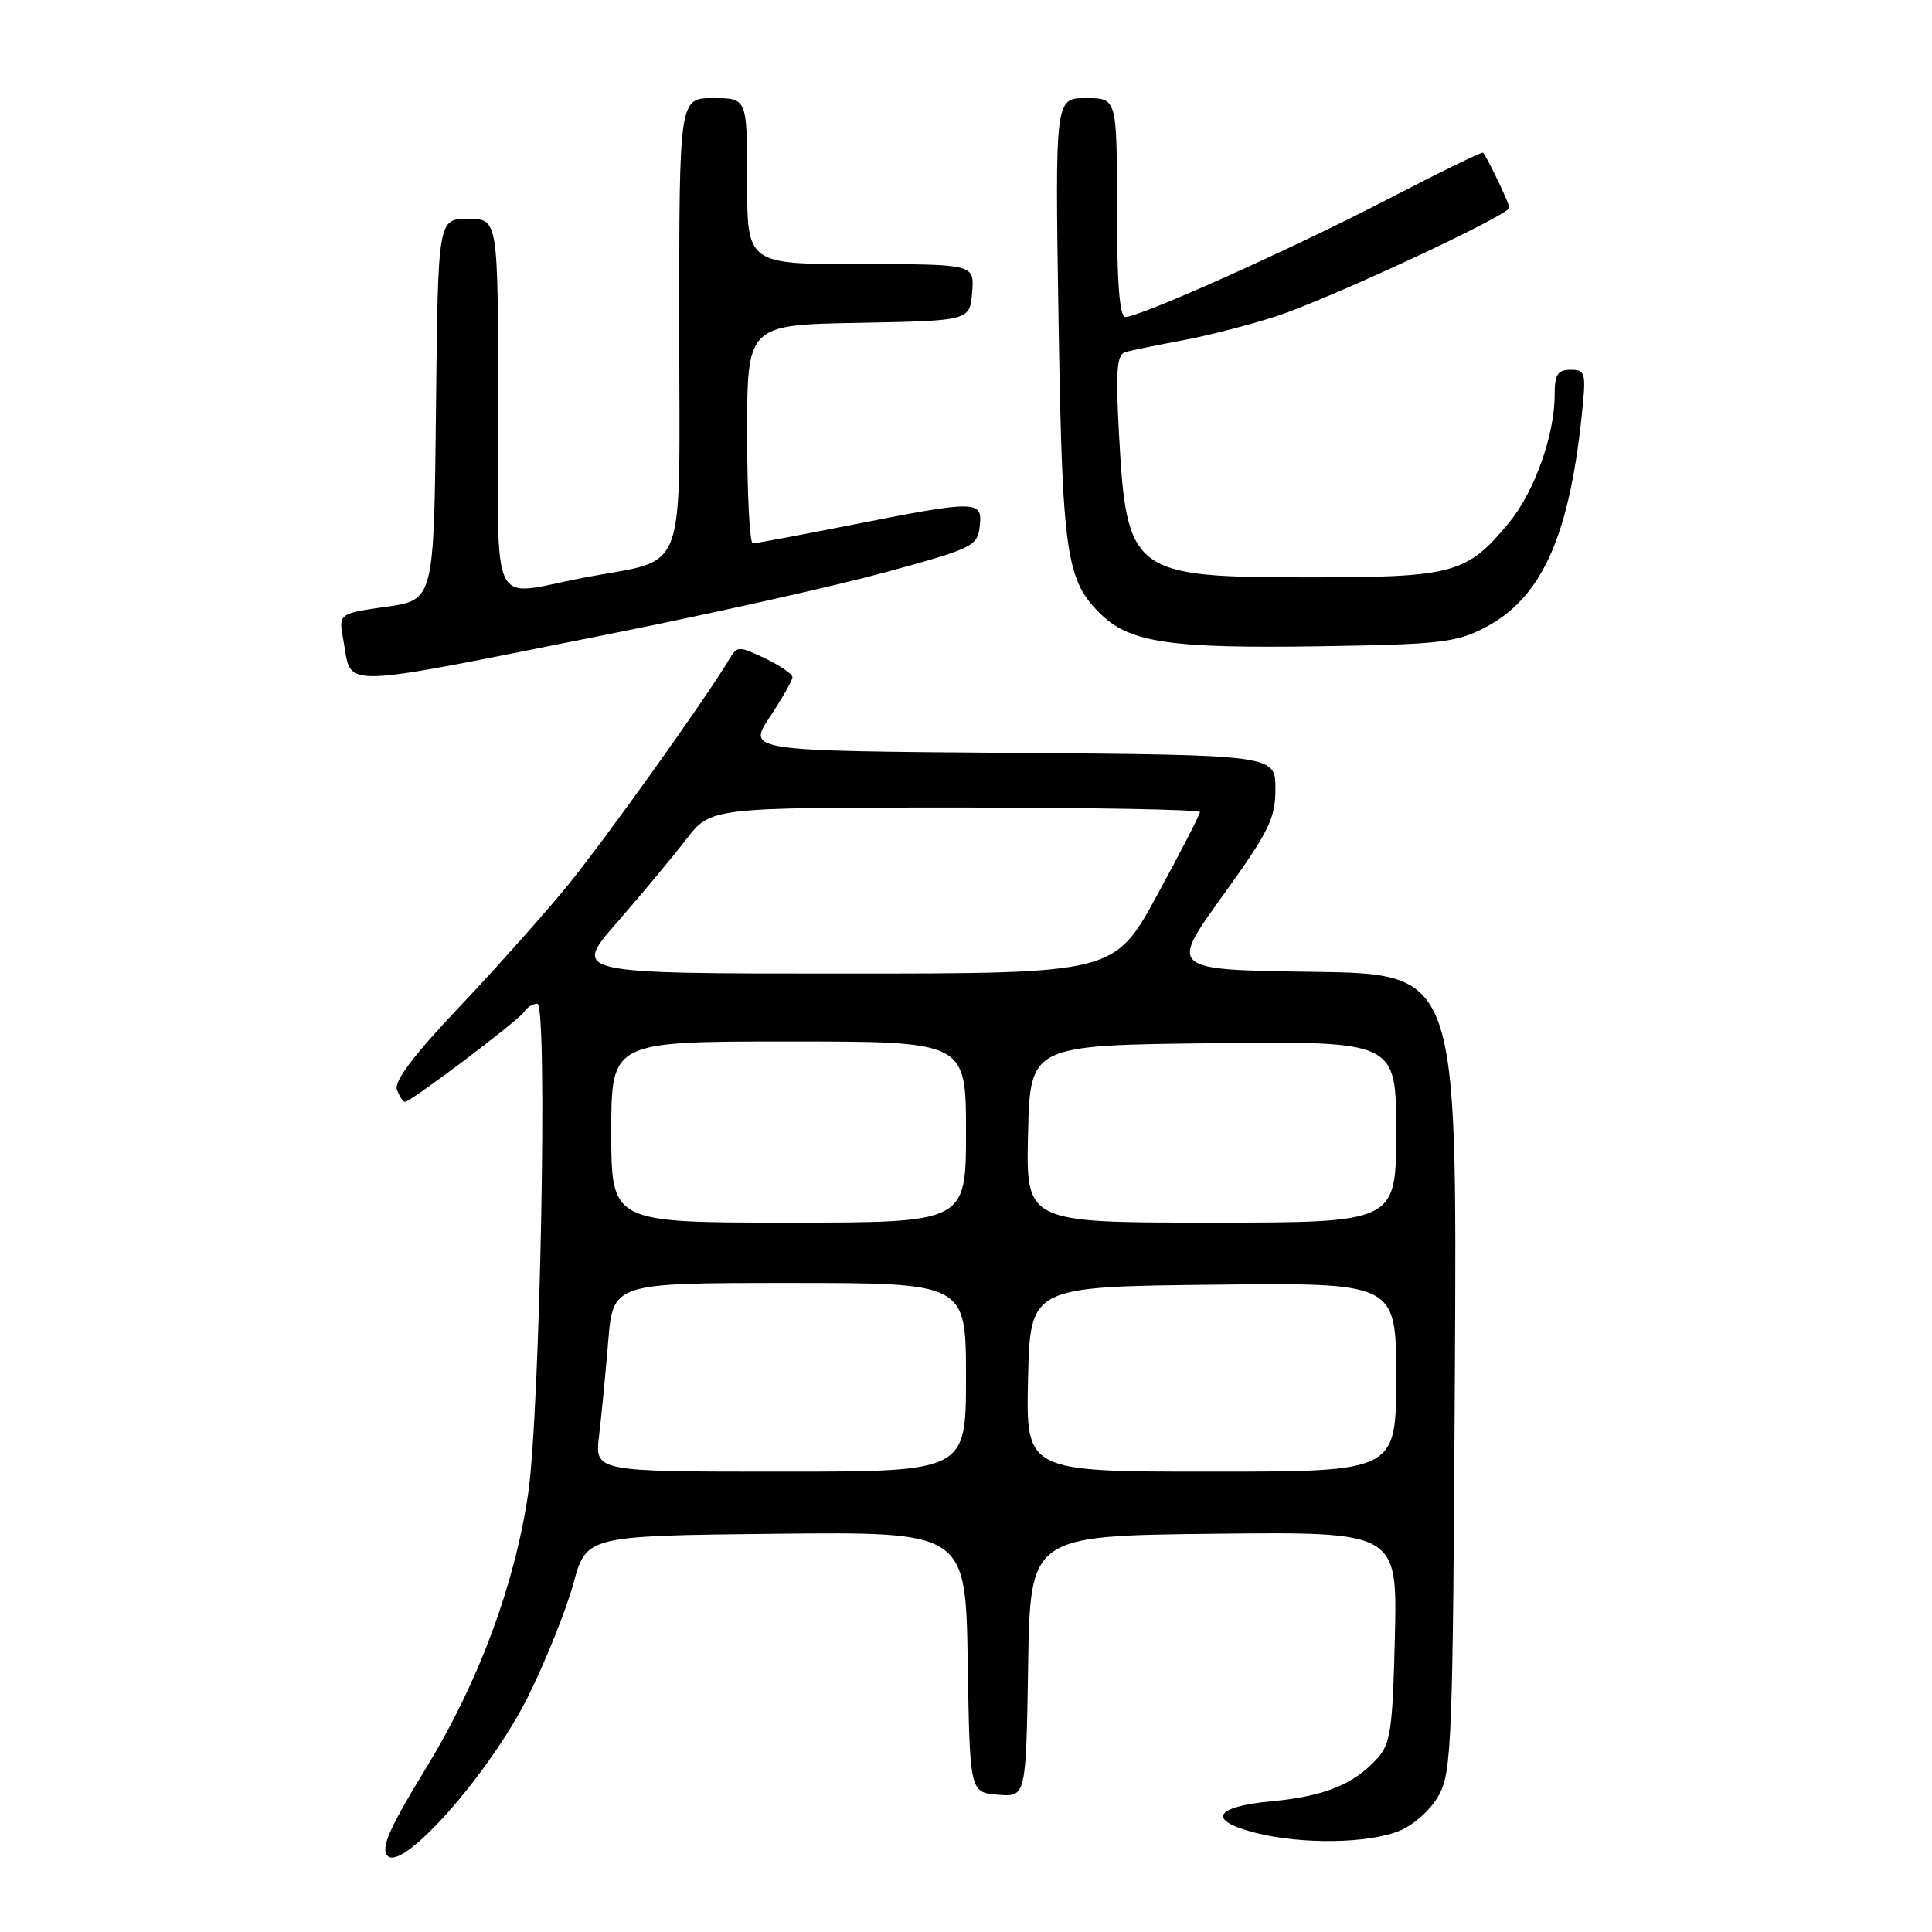 <?xml version="1.0" encoding="UTF-8" standalone="no"?>
<!DOCTYPE svg PUBLIC "-//W3C//DTD SVG 1.1//EN" "http://www.w3.org/Graphics/SVG/1.1/DTD/svg11.dtd" >
<svg xmlns="http://www.w3.org/2000/svg" xmlns:xlink="http://www.w3.org/1999/xlink" version="1.1" viewBox="0 0 256 256">
 <g >
 <path fill="currentColor"
d=" M 70.01 224.72 C 72.33 220.03 75.01 213.34 75.97 209.85 C 77.70 203.50 77.70 203.50 102.83 203.23 C 127.95 202.97 127.95 202.97 128.23 220.23 C 128.50 237.50 128.50 237.50 132.23 237.81 C 135.95 238.12 135.95 238.12 136.23 220.81 C 136.50 203.50 136.50 203.50 160.83 203.23 C 185.15 202.96 185.15 202.96 184.83 216.88 C 184.54 229.12 184.26 231.06 182.50 233.00 C 179.37 236.45 175.48 238.03 168.47 238.68 C 160.79 239.40 159.91 241.24 166.44 242.88 C 172.56 244.42 181.39 244.28 185.47 242.58 C 187.42 241.76 189.64 239.74 190.68 237.83 C 192.36 234.75 192.52 230.52 192.78 181.77 C 193.07 129.04 193.07 129.04 174.01 128.77 C 154.95 128.50 154.95 128.50 161.98 118.74 C 168.18 110.13 169.00 108.46 169.00 104.51 C 169.00 100.03 169.00 100.03 134.01 99.76 C 99.02 99.50 99.02 99.50 102.01 95.00 C 103.65 92.53 104.99 90.16 105.00 89.73 C 105.00 89.31 103.36 88.19 101.36 87.23 C 97.86 85.57 97.68 85.57 96.61 87.38 C 93.65 92.39 80.17 111.26 75.24 117.30 C 72.19 121.04 65.71 128.31 60.84 133.45 C 54.74 139.90 52.18 143.30 52.60 144.40 C 52.94 145.28 53.41 146.00 53.66 146.00 C 54.44 146.00 68.77 135.18 69.46 134.07 C 69.82 133.48 70.61 133.00 71.20 133.00 C 72.60 133.00 71.57 187.23 69.97 198.00 C 68.17 210.11 63.38 222.96 56.47 234.25 C 51.61 242.20 50.45 244.81 51.32 245.87 C 53.23 248.20 64.94 234.94 70.01 224.72 Z  M 81.00 83.96 C 94.47 81.27 110.90 77.59 117.50 75.78 C 128.91 72.66 129.52 72.36 129.82 69.75 C 130.22 66.27 129.49 66.26 113.00 69.52 C 106.12 70.88 100.16 71.99 99.75 72.00 C 99.34 72.00 99.00 65.49 99.00 57.53 C 99.00 43.05 99.00 43.05 113.75 42.78 C 128.50 42.50 128.50 42.50 128.81 38.75 C 129.12 35.00 129.12 35.00 114.06 35.00 C 99.00 35.00 99.00 35.00 99.00 24.00 C 99.00 13.00 99.00 13.00 94.50 13.00 C 90.00 13.00 90.00 13.00 90.00 43.02 C 90.00 77.42 91.37 73.84 77.16 76.58 C 64.72 78.99 66.00 81.63 66.00 53.50 C 66.00 29.00 66.00 29.00 62.02 29.00 C 58.03 29.00 58.03 29.00 57.77 54.25 C 57.50 79.50 57.50 79.50 51.17 80.40 C 44.83 81.30 44.83 81.30 45.51 84.89 C 46.70 91.27 43.97 91.34 81.00 83.96 Z  M 196.75 83.16 C 204.16 79.32 207.84 71.34 209.55 55.42 C 210.20 49.33 210.12 49.00 208.12 49.00 C 206.39 49.00 206.00 49.61 206.00 52.32 C 206.00 57.66 203.30 65.21 199.94 69.27 C 194.35 76.03 192.62 76.50 173.46 76.50 C 149.94 76.50 149.26 75.98 148.26 57.27 C 147.82 49.05 147.99 46.97 149.11 46.65 C 149.87 46.43 153.26 45.74 156.63 45.11 C 160.00 44.49 165.62 43.04 169.13 41.90 C 176.15 39.61 200.00 28.50 200.00 27.52 C 200.00 26.98 197.12 20.95 196.52 20.23 C 196.39 20.08 190.71 22.85 183.90 26.39 C 171.17 32.99 151.08 42.00 149.11 42.00 C 148.35 42.00 148.00 37.45 148.00 27.50 C 148.00 13.00 148.00 13.00 143.90 13.00 C 139.80 13.00 139.80 13.00 140.26 42.25 C 140.76 73.68 141.24 76.94 145.98 81.49 C 149.82 85.16 155.25 85.94 175.00 85.63 C 190.77 85.39 192.92 85.14 196.75 83.16 Z  M 79.38 190.25 C 79.69 187.64 80.24 182.01 80.59 177.75 C 81.23 170.00 81.23 170.00 104.62 170.00 C 128.00 170.00 128.00 170.00 128.00 182.50 C 128.00 195.00 128.00 195.00 103.41 195.00 C 78.81 195.00 78.81 195.00 79.38 190.25 Z  M 136.22 182.75 C 136.50 170.50 136.50 170.50 160.75 170.23 C 185.00 169.96 185.00 169.96 185.00 182.48 C 185.00 195.00 185.00 195.00 160.47 195.00 C 135.94 195.00 135.94 195.00 136.22 182.75 Z  M 81.00 150.00 C 81.00 138.00 81.00 138.00 104.50 138.00 C 128.00 138.00 128.00 138.00 128.00 150.00 C 128.00 162.00 128.00 162.00 104.50 162.00 C 81.00 162.00 81.00 162.00 81.00 150.00 Z  M 136.22 150.25 C 136.50 138.50 136.50 138.50 160.75 138.23 C 185.00 137.96 185.00 137.96 185.00 149.98 C 185.00 162.00 185.00 162.00 160.47 162.00 C 135.94 162.00 135.94 162.00 136.22 150.25 Z  M 81.74 122.25 C 84.98 118.54 89.10 113.59 90.90 111.25 C 94.17 107.00 94.17 107.00 126.58 107.00 C 144.41 107.00 159.00 107.27 159.00 107.60 C 159.00 107.93 156.45 112.88 153.33 118.60 C 147.66 129.00 147.66 129.00 111.75 129.00 C 75.85 129.00 75.85 129.00 81.74 122.25 Z "/>
</g>
</svg>